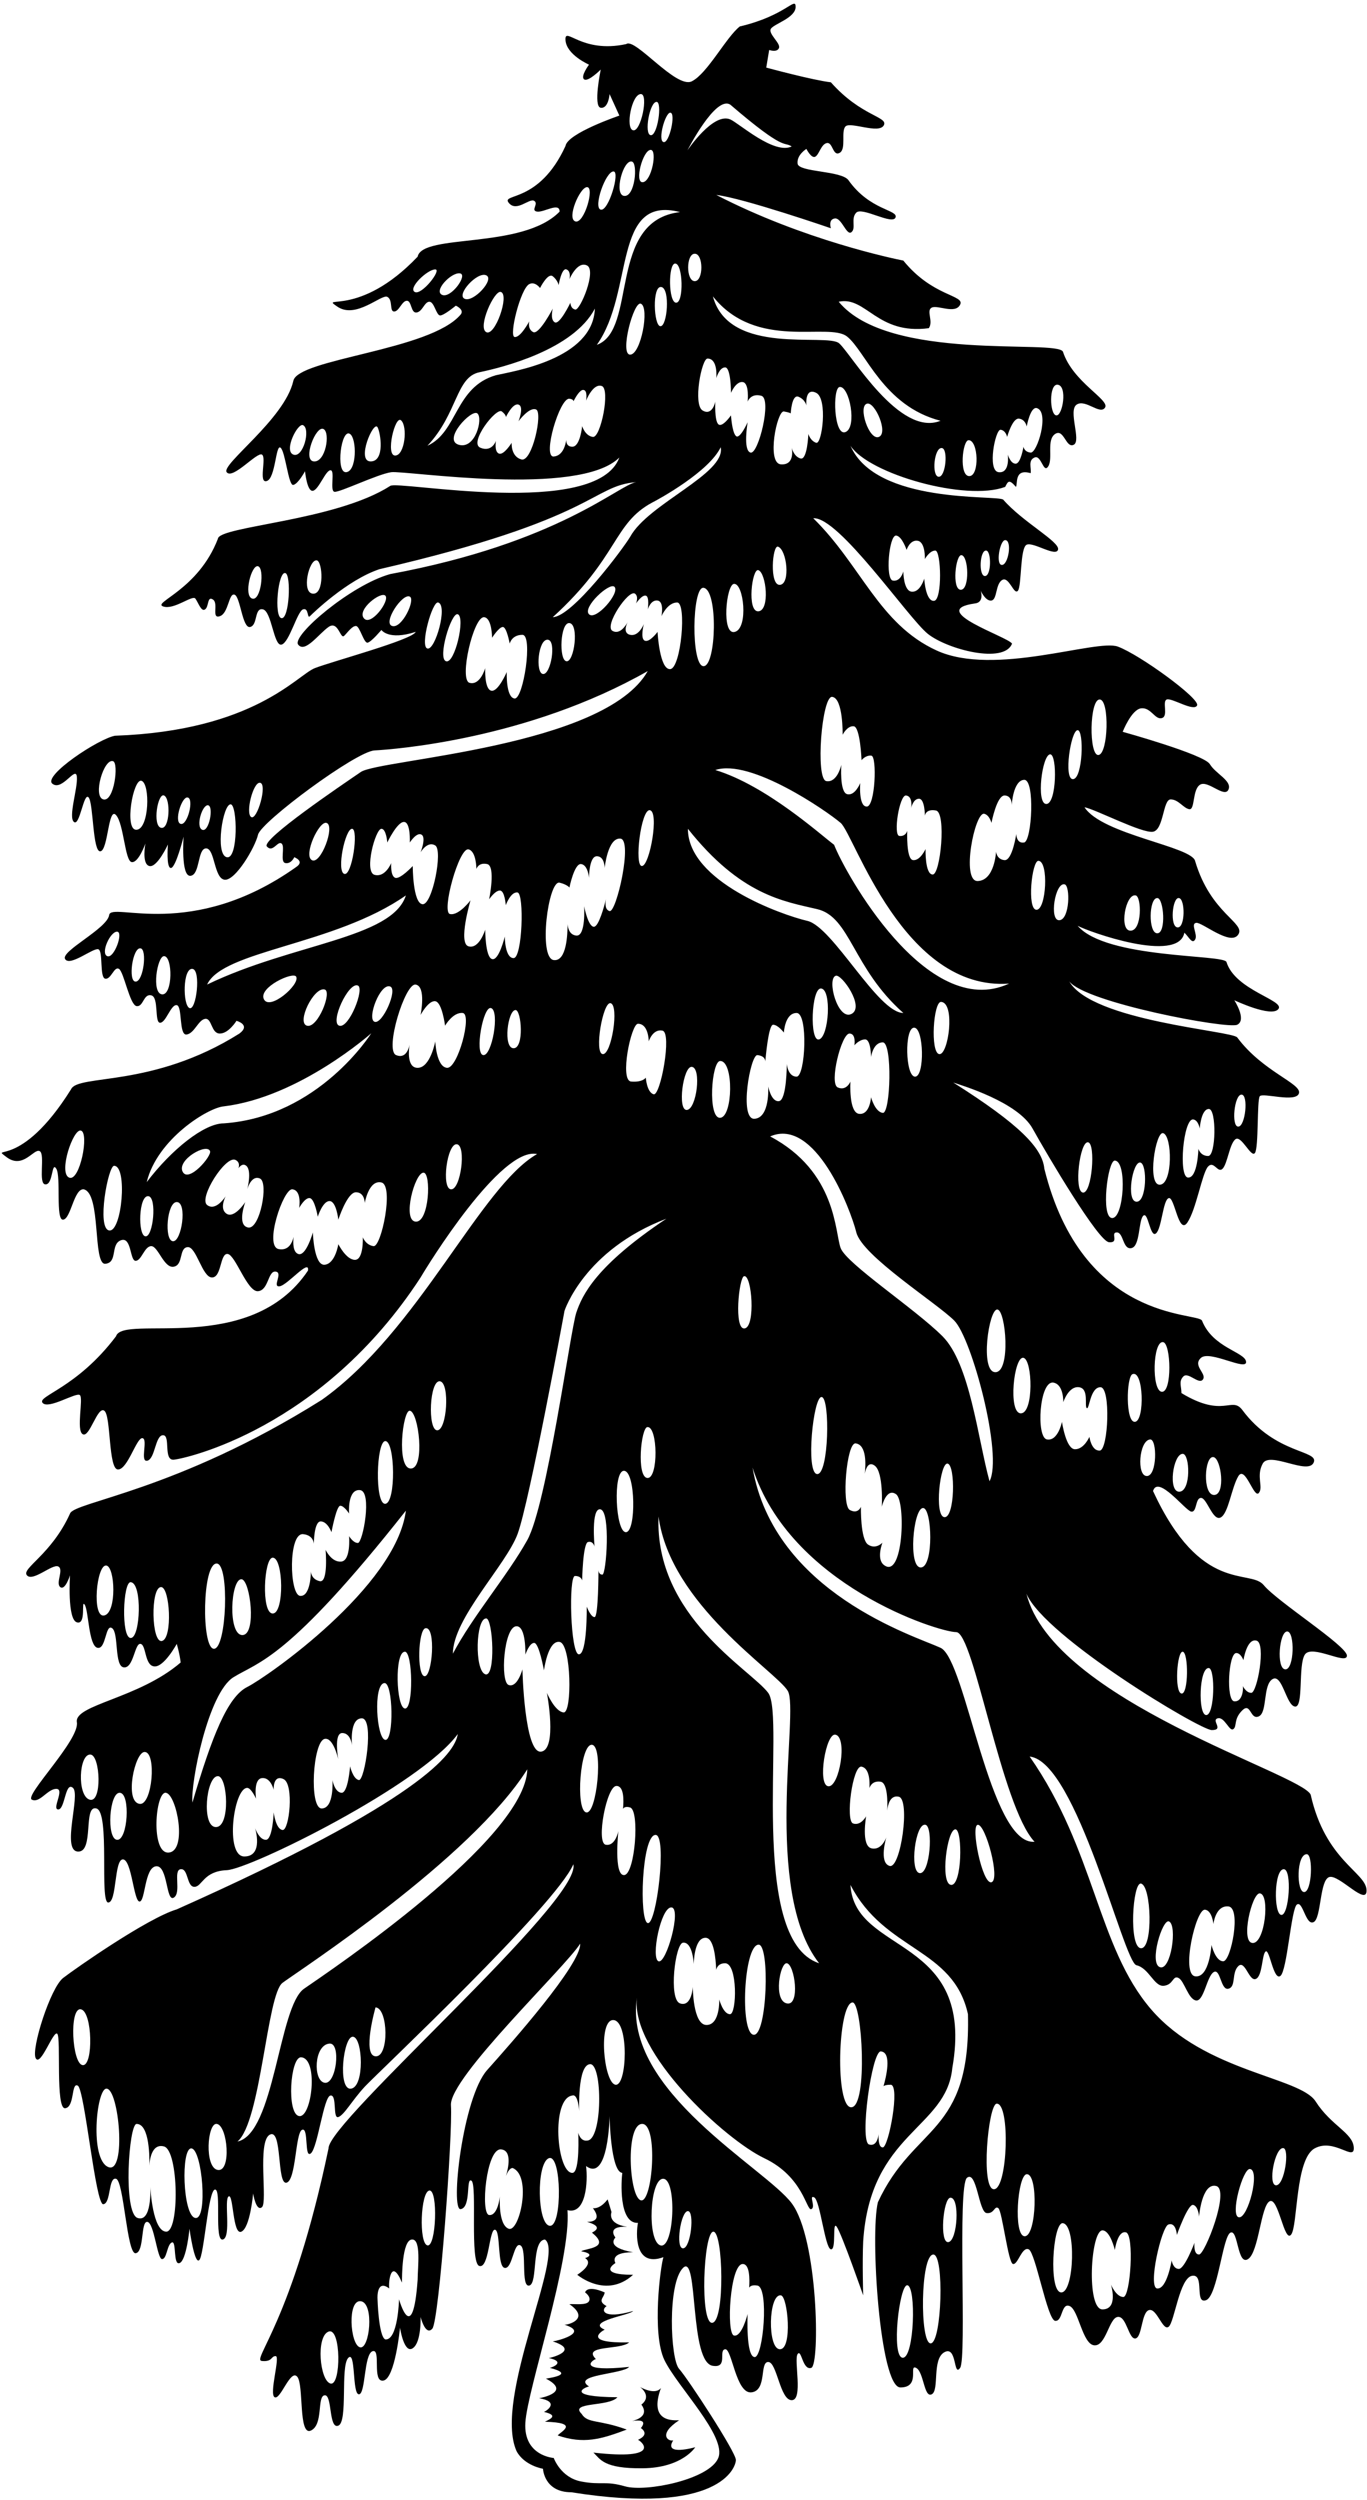 <?xml version="1.0" encoding="UTF-8"?>
<svg xmlns="http://www.w3.org/2000/svg" xmlns:xlink="http://www.w3.org/1999/xlink" width="349pt" height="638pt" viewBox="0 0 349 638" version="1.1">
<g id="surface1">
<path style=" stroke:none;fill-rule:nonzero;fill:rgb(0%,0%,0%);fill-opacity:1;" d="M 348.875 482.25 C 348.625 477.75 338.375 474.75 334.625 458 C 332.434 452.641 268.801 433.996 262.051 406.688 C 266.648 417.629 306.348 441.5 309.375 441.5 C 312.625 441.5 309.125 439 310.875 438.5 C 312.625 438 313.875 442 314.875 441.25 C 315.875 440.5 314.875 438.75 317.125 436.5 C 319.375 434.25 319.125 439 321.375 438 C 323.625 437 322.375 430 324.875 428.5 C 327.375 427 328.375 435.25 330.625 435.5 C 332.875 435.75 331.375 425 333.125 422.25 C 334.875 419.5 343.875 425 343.875 422.5 C 343.875 420 326.125 408.75 322.625 404.5 C 319.125 400.25 306.625 407 294.375 380.5 C 295.625 376.25 302.625 385.5 304.125 385.75 C 305.625 386 305.125 382.25 306.625 382.25 C 308.125 382.25 309.625 388.25 311.625 387.25 C 313.625 386.25 314.375 379.75 316.125 376.75 C 317.875 373.75 320.125 382.5 321.375 381 C 322.625 379.5 320.625 376.75 322.375 373.5 C 324.125 370.25 333.875 376.5 335.375 373.25 C 336.875 370 325.625 371.25 317.125 359.75 C 314.375 356.25 312.375 362 301.625 355.5 C 301.625 353.75 300.875 352.5 302.125 351.25 C 303.375 350 306.125 353.5 307.125 352 C 308.125 350.5 304.375 348.5 306.625 346.5 C 308.875 344.5 318.375 350 318.125 347.5 C 317.875 345 309.625 344 306.875 337 C 305.625 334.75 276.375 337.5 266.625 298.25 C 266.125 293 260.375 287 243.375 276.25 C 245.625 277 259.875 281.25 263.625 288 C 267.375 294.75 280.375 316.75 283.125 317 C 285.875 317.25 283.375 314.5 285.125 314.5 C 286.875 314.5 286.625 319 288.875 318.5 C 291.125 318 290.625 311.5 291.875 310.25 C 293.125 309 293.625 316 295.125 314.75 C 296.625 313.5 296.875 306.25 298.375 305.75 C 299.875 305.25 300.875 315.25 303.125 312 C 305.375 308.75 306.875 299.5 308.375 297.75 C 309.875 296 310.875 299.5 312.125 298.25 C 313.375 297 313.875 292 315.375 290.75 C 316.875 289.5 319.375 295.5 320.375 294.25 C 321.375 293 320.875 280.75 321.625 279.75 C 322.375 278.75 330.875 281.5 331.625 279 C 332.375 276.5 322.375 273.5 315.875 264.75 C 314.652 263.035 278.742 260.602 272.98 250.426 C 277.031 255.844 313.477 262.699 315.875 261.5 C 318.375 260.25 315.125 255.25 315.125 255.25 C 315.125 255.25 324.625 259.75 326.375 257.5 C 328.125 255.25 315.375 252.75 313.125 245.5 C 312.625 243.5 282.375 244.75 275.125 236.25 C 277.875 237.75 300.875 246 302.375 238 C 303.625 239.25 304.375 241 305.125 239.75 C 305.875 238.5 303.875 235.75 305.375 235.5 C 306.875 235.25 314.125 241.5 316.125 238.5 C 318.125 235.5 309.125 233.25 305.125 219.75 C 304.375 216 281.375 213 276.875 206 C 279.625 206.5 291.625 212.75 294.375 212.25 C 297.125 211.75 296.875 204 298.875 204 C 300.875 204 302.125 206.25 303.625 206.5 C 305.125 206.75 304.375 201.5 306.375 200.25 C 308.375 199 312.625 203.75 313.625 201.5 C 314.625 199.25 310.375 197.5 308.875 195 C 307.375 192.5 286.625 186.75 286.625 186.75 C 286.625 186.75 288.875 181 291.375 180.75 C 293.875 180.5 294.875 183.75 296.625 183.25 C 298.375 182.75 296.625 179 297.875 178.5 C 299.125 178 304.875 181.75 305.625 180 C 306.375 178.25 290.875 167 285.375 165 C 279.875 163 253.875 172.75 239.125 166 C 224.375 159.25 219.875 144.25 207.625 132.25 C 214.125 131.75 231.875 157.75 236.875 161.75 C 241.875 165.75 256.375 169.5 258.375 164.25 C 257.375 162.5 236.375 155.75 248.875 154 C 251.375 153.75 250.375 150.75 250.375 150.75 C 250.375 150.75 251.625 153.5 253.125 153.25 C 254.625 153 254.125 149 255.875 148 C 257.625 147 258.875 152 259.875 150.75 C 260.875 149.5 260.375 139.75 262.125 139 C 263.875 138.25 269.625 142.25 270.125 140.25 C 270.625 138.25 261.125 133.25 256.125 127.5 C 254.375 126.25 223.625 128.75 217.125 113.75 C 221.875 121 246.625 128 256.625 124.25 C 257.375 122.75 257.625 122.25 259.375 124.25 C 259.875 123.5 258.875 119.5 263.125 120.75 C 263.375 119.5 262.375 117.5 264.125 116.75 C 265.875 116 266.375 121 267.625 119 C 268.875 117 267.125 112.25 269.375 110.75 C 271.625 109.25 272.125 114.5 274.125 113.5 C 276.125 112.5 272.625 104.75 274.875 103.25 C 277.125 101.75 280.875 106 282.125 104 C 283.375 102 273.875 97.5 271.375 89.75 C 269.875 86.5 226.875 92.5 214.125 77 C 221.125 75.5 223.875 85.5 237.125 83.75 C 238.375 82 236.375 79.25 237.875 78.5 C 239.375 77.75 243.875 80.25 245.125 77.75 C 246.375 75.25 238.125 75.75 230.625 66.5 C 228.125 66 205.125 61.25 182.875 49.75 C 189.625 50.5 212.125 58.25 212.125 58.25 C 212.125 58.25 211.375 56 213.125 55.75 C 214.875 55.5 216.125 60.25 217.375 59.25 C 218.625 58.25 217.125 55.75 218.625 54.25 C 220.125 52.75 227.875 57.5 228.625 55.5 C 229.375 53.5 222.125 53.75 216.625 46 C 214.875 43.5 203.875 44 203.625 41.75 C 203.375 39.5 205.875 38 205.875 38 C 205.875 38 207.125 40.5 208.125 40 C 209.125 39.5 209.625 36.75 211.125 36.5 C 212.625 36.25 212.625 40 214.375 39 C 216.125 38 214.625 33.5 215.875 32.25 C 217.125 31 224.375 34.25 225.625 32 C 226.875 29.75 219.875 29.75 212.125 21 C 207.625 20.5 195.625 17.25 195.625 17.25 L 196.375 12.75 C 196.375 12.75 198.375 13.5 198.875 12.25 C 199.375 11 195.875 8.5 196.875 7.25 C 197.875 6 203.125 4.5 203.125 1.75 C 203.125 -1 200.625 4 188.875 6.75 C 185.375 9.5 180.625 18.75 176.625 20.75 C 172.625 22.75 162.125 9.5 159.875 11.25 C 148.375 13.75 144.125 6.5 144.375 10.25 C 144.625 14 150.375 16.5 150.375 16.5 C 150.375 16.5 148.125 19.5 149.125 20.25 C 150.125 21 153.375 17.75 153.375 17.75 C 153.375 17.75 151.375 27.25 153.375 27.5 C 155.375 27.75 155.625 24 155.625 24 L 158.125 29.5 C 158.125 29.5 144.875 34 144.375 37.25 C 137.625 52 127.875 49.25 129.875 51.75 C 131.875 54.25 135.125 50.5 136.375 51.25 C 137.625 52 135.375 53.75 137.125 54 C 138.875 54.25 142.875 51.5 142.875 54 C 133.375 63.75 107.875 59.5 106.625 65.5 C 91.625 81.25 81.375 75 86.125 78.25 C 90.875 81.5 97.375 75 98.875 75.75 C 100.375 76.5 99.375 79.5 100.625 79.5 C 101.875 79.5 102.625 76.75 103.875 76.75 C 105.125 76.75 104.875 80 106.375 79.75 C 107.875 79.5 108.375 77 109.625 77 C 110.875 77 111.375 80.5 112.375 80.5 C 113.375 80.5 116.375 78 116.375 78 C 116.375 78 118.625 79 117.625 80.25 C 109.875 89.5 75.875 91.5 74.875 97.25 C 72.625 107 56.375 118.5 57.875 120.5 C 59.375 122.5 65.625 115.25 66.875 116 C 68.125 116.75 65.875 123.5 68.125 122.75 C 70.375 122 70.375 113.25 71.625 114.25 C 72.875 115.25 73.625 124 74.875 123.75 C 76.125 123.5 77.875 120.25 77.875 120.25 C 77.875 120.25 78.375 125.5 79.875 125.25 C 81.375 125 83.125 120 84.375 120 C 85.625 120 84.125 125.25 85.375 125.5 C 86.625 125.75 96.375 121 99.875 120.5 C 103.375 120 147.875 127 158.125 116.75 C 152.375 132.5 101.375 122.5 99.625 124 C 85.625 133 55.875 134.25 55.625 137.5 C 50.625 150.5 38.875 153.75 41.625 154.75 C 44.375 155.75 49.125 151.75 49.875 152.75 C 50.625 153.75 51.375 156.25 52.375 155.5 C 53.375 154.75 52.875 152 54.375 153 C 55.875 154 53.875 158 56.125 157.25 C 58.375 156.5 58.375 151.25 59.875 151.75 C 61.375 152.25 61.875 160.5 63.875 160 C 65.875 159.5 64.875 155 67.125 155.5 C 69.375 156 69.875 165 71.875 164.5 C 73.875 164 75.875 156 77.375 155.5 C 78.875 155 78.375 158 79.125 157.25 C 79.875 156.5 88.625 148 96.875 145.25 C 152.395 132.418 150.926 123.973 162.418 123.035 C 157.812 123.82 142.586 138.535 99.625 146.5 C 89.625 149.25 74.375 162.25 76.125 164.5 C 77.875 166.75 81.375 161.75 83.875 160 C 86.375 158.25 86.875 163.25 87.875 162.25 C 88.875 161.25 89.875 159.75 90.875 159.75 C 91.875 159.75 92.875 164.25 93.875 164 C 94.875 163.75 97.375 160.75 97.375 160.75 C 97.375 160.75 99.125 163.5 106.125 161.25 C 105.375 163.25 84.875 168.75 80.375 170.5 C 75.875 172.25 64.875 186.5 29.375 187.75 C 25.125 188.5 10.875 198 13.375 200 C 15.875 202 19.375 195.25 19.625 198.25 C 19.875 201.25 17.375 208.5 18.875 209.75 C 20.375 211 21.375 202 22.625 203.5 C 23.875 205 23.625 217.5 25.625 217.25 C 27.625 217 27.625 205.75 29.625 208 C 31.625 210.25 31.875 219.75 33.625 220 C 35.375 220.25 37.125 215.25 37.125 215.25 C 37.125 215.25 36.125 220.5 38.125 221 C 40.125 221.5 42.875 215.5 42.875 215.5 C 42.875 215.5 42.375 221.5 43.625 221.5 C 44.875 221.5 46.875 213.5 46.875 213.5 C 46.875 213.5 46.125 223.75 48.625 223.5 C 51.125 223.25 50.375 216.5 52.625 216.5 C 54.875 216.5 54.625 224.25 57.375 224.5 C 60.125 224.75 65.125 216.25 65.875 213 C 66.625 209.75 90.875 191.75 95.625 191.5 C 100.375 191.25 134.625 188.75 165.375 171.25 C 154.375 190.75 96.875 193.75 92.125 197 C 87.375 200.25 66.625 214.25 68.125 216 C 69.625 217.75 70.875 214.5 71.875 215.25 C 72.875 216 71.375 220 72.875 220.25 C 74.375 220.5 75.125 218.75 75.125 218.75 C 75.125 218.75 77.875 219.75 75.625 221.25 C 48.875 240.25 28.375 230 27.875 233.5 C 27.375 237 15.375 242.75 16.625 244.75 C 17.875 246.75 23.875 241.75 25.125 242.25 C 26.375 242.75 25.375 249.5 26.875 249.75 C 28.375 250 29.125 246.5 30.375 247.25 C 31.625 248 33.125 256.5 34.875 256.75 C 36.625 257 36.625 253.5 38.625 254 C 40.625 254.5 39.375 261 40.875 261 C 42.375 261 43.625 256.25 45.125 256.5 C 46.625 256.75 45.625 264.25 47.625 264 C 49.625 263.75 50.625 260.25 52.375 260 C 54.125 259.75 53.875 263.75 56.125 263.75 C 58.375 263.75 60.375 260.5 60.375 260.5 C 60.375 260.5 64.125 261.5 61.125 263.75 C 38.875 277.75 19.875 274 18.125 278 C 5.125 298.75 -2.625 292 1.625 295.25 C 5.875 298.5 8.625 293 10.125 293.75 C 11.625 294.5 9.625 302.25 11.625 302.25 C 13.625 302.25 13.125 296.25 14.375 298.25 C 15.625 300.25 14.125 311.5 16.125 311.25 C 18.125 311 18.875 303.25 21.375 303.5 C 25.875 304.5 23.625 322.75 26.875 322.5 C 30.125 322.25 28.125 317.5 30.875 316.5 C 33.625 315.5 33.125 321.75 34.625 321.75 C 36.125 321.75 36.875 318 38.625 318 C 40.375 318 41.875 323.75 44.375 323.25 C 46.875 322.75 45.625 318.5 47.875 318.25 C 50.125 318 51.625 326 54.125 326 C 56.625 326 56.125 319.75 58.125 320 C 60.125 320.25 63.125 329.75 65.875 329.5 C 68.625 329.25 68.375 324.25 70.375 324.5 C 72.375 324.75 69.375 328.5 71.375 328.25 C 73.375 328 79.125 321 78.625 324.25 C 63.875 346.25 31.375 335.25 29.625 341 C 19.625 354.25 9.375 356.25 10.875 358 C 12.375 359.75 19.375 355.25 20.375 356 C 21.375 356.75 19.375 365 21.125 366 C 22.875 367 24.875 358.75 26.625 360 C 28.375 361.25 27.625 375 30.125 375 C 32.625 375 34.875 366.75 36.375 367 C 37.875 367.25 35.625 373.25 37.625 372.75 C 39.625 372.25 39.625 366.25 41.625 366.25 C 43.625 366.25 41.625 372.75 44.375 372.5 C 47.125 372.25 82.125 364.75 107.375 326 C 109.125 323 127.875 292.5 137.125 294.5 C 122.625 302.75 106.875 339.75 82.125 357.25 C 45.125 380.5 18.875 383.25 17.875 386.25 C 13.125 396.75 5.375 400.25 6.875 402 C 8.375 403.75 13.375 399 14.875 399.75 C 16.375 400.5 14.125 404 15.375 405 C 16.625 406 17.875 402 17.875 402 C 17.875 402 17.125 413.25 19.625 414 C 22.125 414.75 20.625 408 21.625 409.5 C 22.625 411 22.625 420 24.875 420.5 C 27.125 421 26.875 414.25 28.625 415.5 C 30.375 416.75 29.125 425.25 31.625 425.5 C 34.125 425.75 34.375 419.25 35.875 419.5 C 37.375 419.75 36.875 425 39.375 425.25 C 41.875 425.5 45.125 419.5 45.125 419.5 C 45.125 419.5 45.875 422 46.125 424.25 C 35.375 433.5 18.875 435 19.625 439.5 C 20.375 444 6.125 458.25 8.125 459.25 C 10.125 460.25 12.125 456.5 14.375 456.5 C 16.625 456.5 13.125 461.75 14.875 461.75 C 16.625 461.75 16.625 454.5 18.625 456.25 C 20.625 458 15.625 472.25 19.875 472.5 C 24.125 472.75 21.125 460.5 24.625 461.5 C 28.125 462.5 25.375 485.5 27.625 485.5 C 29.875 485.5 29.125 474.5 31.375 474.5 C 33.625 474.5 34.125 485.25 35.625 485.25 C 37.125 485.25 36.875 476.5 39.875 476.25 C 42.875 476 42.375 485.5 44.375 484.25 C 46.375 483 44.125 477.25 46.125 477 C 48.125 476.75 47.625 481.5 49.625 481.5 C 51.625 481.5 51.875 477.5 57.875 477.25 C 63.875 477 107.375 455.5 116.875 442.5 C 116.125 447.5 107.375 459.5 45.125 487.25 C 37.625 489.5 19.375 502.25 16.125 504.75 C 12.875 507.25 7.875 523 9.125 525.25 C 10.375 527.5 13.625 518 14.625 519 C 15.625 520 14.125 538.25 16.625 538 C 19.125 537.75 18.125 531.25 19.875 532.25 C 21.625 533.25 24.375 562.75 26.375 562.5 C 28.375 562.25 27.625 555.5 29.625 556 C 31.625 556.5 32.375 575.25 34.625 575 C 36.875 574.75 35.875 566.75 37.625 567 C 39.375 567.25 40.125 576.5 41.375 576.5 C 42.625 576.5 42.625 572.75 43.875 572.25 C 45.125 571.75 44.125 578.25 45.875 577.5 C 47.625 576.75 48.375 568.75 48.375 568.75 C 48.375 568.75 49.625 578 50.875 576.75 C 52.125 575.5 53.125 559 54.875 558.75 C 56.625 558.5 54.625 572 56.875 571.5 C 59.125 571 57.125 561.25 58.375 560.5 C 59.625 559.75 59.375 570.5 61.625 569.5 C 63.875 568.5 64.625 559.75 64.625 559.75 C 64.625 559.75 65.375 564.5 66.875 563.25 C 68.375 562 65.625 546.5 68.875 544.75 C 72.125 543 70.625 557.5 73.125 557 C 75.625 556.5 75.375 544.25 77.125 543.5 C 78.875 542.75 77.625 551 79.375 549.5 C 81.125 548 82.625 535 84.375 534.75 C 86.125 534.5 84.875 540.75 86.375 540.25 C 87.875 539.75 89.875 536 93.125 532.5 C 96.375 529 141.875 486.25 146.375 475.75 C 148.625 485 83.625 541.5 83.875 548.25 C 74.625 592.5 64.125 602.25 66.875 602.5 C 69.625 602.75 69.125 601.25 70.375 601.25 C 71.625 601.25 68.625 611 70.125 611.75 C 71.625 612.5 74.125 604.5 75.875 606.5 C 77.625 608.5 76.125 621.75 79.375 620.25 C 82.625 618.75 80.875 611.5 82.875 611.25 C 84.875 611 83.875 620 86.375 619 C 88.875 618 86.875 604 88.875 601.75 C 90.875 599.5 89.875 611 91.625 611 C 93.375 611 92.875 600.75 95.125 600 C 97.375 599.25 94.875 608 97.875 607.5 C 100.875 607 102.125 594 102.125 594 C 102.125 594 103.125 600.75 105.375 599.25 C 107.625 597.75 107.375 591.25 107.375 591.25 C 107.375 591.25 108.625 596.25 110.375 594.25 C 112.125 592.25 115.625 544.25 115.125 537.25 C 114.625 530.25 144.375 502 148.125 496 C 148.375 501.25 130.625 521.25 124.375 528.25 C 118.125 535.25 114.875 564.25 117.625 563.75 C 120.375 563.25 118.875 555.5 120.375 556.5 C 121.875 557.5 119.875 577.5 122.375 578.25 C 124.875 579 124.875 568.75 126.375 569 C 127.875 569.25 126.875 578.5 128.875 578.75 C 130.875 579 131.125 572 132.875 573 C 134.625 574 132.875 583.75 135.125 583.25 C 137.375 582.75 135.625 571.75 139.125 571.5 C 144.375 575 125.875 612 131.875 625.5 C 133.875 629.25 138.625 630 138.625 630 C 138.625 630 138.875 636 145.875 636 C 183.625 642 187.875 629.75 187.875 627.75 C 187.875 625.75 175.625 607 173.375 604.5 C 171.125 602 170.375 582.75 174.375 578.75 C 178.375 574.75 175.875 603.25 182.125 603.75 C 185.875 604.25 183.375 599.75 185.125 599.5 C 186.875 599.25 187.875 611 191.875 610.5 C 195.875 610 193.875 602.75 196.125 602.75 C 198.375 602.75 199.125 612.5 202.125 612.5 C 205.125 612.5 202.625 602.25 203.625 600.75 C 204.625 599.25 204.875 605 207.125 604.25 C 209.375 603.5 208.875 571.25 202.125 562.25 C 195.375 553.25 158.875 533.5 162.625 509.75 C 160.875 523.75 185.125 546 195.125 550.75 C 205.125 555.5 205.875 564.25 207.125 563.75 C 208.375 563.25 206.375 560 207.875 560.75 C 209.375 561.5 210.625 573.75 212.125 574 C 213.625 574.25 212.375 566.5 213.625 568.25 C 214.875 570 220.375 585.75 220.375 585.75 C 220.375 585.75 220.125 577.25 220.375 572 C 222.125 544.25 241.625 543.25 243.125 527.75 C 249.125 493.75 218.125 499 217.125 481 C 225.875 498 243.375 497 247.125 514 C 247.875 545 233.375 542 224.125 562 C 222.125 570.25 224.625 609.25 229.875 609.25 C 235.125 609.25 231.875 603.25 233.875 604.25 C 235.875 605.25 235.875 612 237.875 611 C 239.875 610 237.875 602 241.125 600.25 C 244.375 598.5 243.375 606.75 245.125 604.25 C 246.875 601.75 244.375 557.75 246.875 555.75 C 249.375 553.75 249.875 564.5 251.875 564.75 C 253.875 565 253.875 562.75 254.875 563.5 C 255.875 564.25 257.375 577.5 258.625 577.75 C 259.875 578 260.875 573.25 262.625 574 C 264.375 574.75 267.375 592 269.375 592.25 C 271.375 592.5 270.875 587.5 273.125 588.5 C 275.375 589.5 276.375 598.25 279.375 598.5 C 282.375 598.75 283.125 591.5 285.375 591.25 C 287.625 591 288.125 597 289.875 596.75 C 291.625 596.5 291.375 590 293.375 589.5 C 295.375 589 296.875 595 298.375 593.75 C 299.875 592.5 301.125 581.25 304.375 580.75 C 307.625 580.25 304.875 588 307.875 587 C 310.875 586 312.125 570.75 314.125 569.75 C 316.125 568.75 315.875 578.25 318.625 576.5 C 321.375 574.75 321.875 563 324.125 561.75 C 326.375 560.5 327.875 572.5 329.625 570.25 C 331.375 568 330.625 551 335.625 548.25 C 340.625 545.5 345.875 551.75 345.625 548 C 345.375 544.25 339.875 542.5 335.875 536.25 C 331.875 530 307.625 528.75 293.875 512.75 C 280.125 496.75 279.625 472.25 262.875 448.25 C 274.875 449.5 286.875 500.75 290.125 501.5 C 293.375 502.25 294.625 507 297.125 506.75 C 299.625 506.5 299.375 504 300.875 504.75 C 302.375 505.5 303.375 510.25 305.375 510.5 C 307.375 510.75 308.125 504.25 309.875 503.25 C 311.625 502.25 311.625 508 313.625 507.5 C 315.625 507 314.375 503.5 316.125 501.75 C 317.875 500 318.875 505.75 320.625 505 C 322.375 504.25 322.125 498.75 323.125 498 C 324.125 497.25 325.125 505.5 326.875 504.25 C 328.625 503 329.625 487 331.125 486 C 332.625 485 333.375 491.5 335.375 490.5 C 337.375 489.5 336.875 479.75 339.375 479 C 341.875 478.25 349.125 486.75 348.875 482.25 Z M 328.625 416.332 C 330.625 416.332 330.457 426.168 328.125 426 C 325.793 425.832 326.598 416.332 328.625 416.332 Z M 315.625 421.832 C 316.793 421.832 317.457 423.668 317.457 423.668 C 317.457 423.668 318.293 418 320.793 418.668 C 323.293 419.332 320.957 432 319.457 432 C 317.957 432 317.125 429.832 317.293 430.332 C 317.457 430.832 317.293 434.332 315.125 434.168 C 312.957 434 313.625 421.832 315.625 421.832 Z M 308.625 425.668 C 310.293 425.832 310.125 437.668 307.957 437.668 C 305.793 437.668 306.133 425.418 308.625 425.668 Z M 301.957 421.5 C 303.457 421.668 303.457 432.5 301.625 432.168 C 299.793 431.832 300.469 421.336 301.957 421.5 Z M 309.793 371.832 C 311.793 372.168 312.957 381.5 309.957 381.5 C 306.957 381.5 307.484 371.449 309.793 371.832 Z M 316.957 279.332 C 318.793 279.332 317.957 287.5 316.125 287.5 C 314.293 287.5 315.117 279.332 316.957 279.332 Z M 304.625 285.668 C 305.957 285.832 306.293 288 306.293 288 C 306.293 288 306.625 283 308.625 283 C 310.625 283 310.457 295 308.457 295 C 306.457 295 305.957 293.168 305.957 293.168 C 305.957 293.168 305.793 300.668 303.293 300.5 C 300.793 300.332 302.121 285.355 304.625 285.668 Z M 296.957 289.168 C 299.293 289.832 299.457 302.168 296.125 302.332 C 292.793 302.5 295.027 288.613 296.957 289.168 Z M 291.125 296.668 C 292.957 297 292.793 306.832 290.125 306.668 C 287.457 306.5 289.148 296.309 291.125 296.668 Z M 284.625 296.168 C 287.793 296.332 286.957 310.832 283.957 310.832 C 280.957 310.832 282.793 296.07 284.625 296.168 Z M 277.793 291.5 C 279.793 291.832 278.793 304.668 276.457 304.332 C 274.125 304 275.648 291.145 277.793 291.5 Z M 300.957 229.168 C 302.625 229.332 302.625 236.832 300.625 236.668 C 298.625 236.5 299.293 229 300.957 229.168 Z M 295.457 229.168 C 297.125 229.168 297.793 238.168 295.457 238.168 C 293.125 238.168 293.285 229.168 295.457 229.168 Z M 289.957 228.5 C 291.457 228.832 291.625 237.5 288.625 237.5 C 285.625 237.5 287.352 227.922 289.957 228.5 Z M 280.793 178.5 C 283.293 178.668 282.957 192.332 280.457 192.668 C 277.957 193 278.109 178.32 280.793 178.5 Z M 256.625 137.832 C 258.457 137.832 257.457 144.168 255.793 144.168 C 254.125 144.168 255.281 137.832 256.625 137.832 Z M 251.793 140.5 C 253.125 140.668 253.125 147 251.457 147 C 249.793 147 250.129 140.293 251.793 140.5 Z M 245.457 141.668 C 247.293 141.832 247.625 150.5 245.293 150.5 C 242.957 150.5 243.965 141.531 245.457 141.668 Z M 228.793 136.668 C 230.293 136.832 231.457 140.332 231.457 140.332 C 231.457 140.332 232.293 137.668 234.293 138 C 236.293 138.332 236.125 142.668 236.125 142.668 C 236.125 142.668 237.293 140.5 238.793 140.5 C 240.293 140.5 240.625 153.168 238.457 153.332 C 236.293 153.5 235.957 147.668 235.957 147.668 C 235.957 147.668 234.957 151.168 232.793 151 C 230.625 150.832 230.625 145.832 230.625 145.832 C 230.625 145.832 229.957 148.5 227.957 148.168 C 225.957 147.832 226.969 136.465 228.793 136.668 Z M 269.957 98.168 C 272.625 98.332 271.293 106.332 269.625 106 C 267.957 105.668 267.797 98.031 269.957 98.168 Z M 255.457 109.668 C 256.793 109.832 257.125 111.5 257.125 111.5 C 257.125 111.5 258.457 106.668 260.125 106.832 C 261.793 107 262.125 108.832 262.125 108.832 C 262.125 108.832 263.062 103.531 264.793 104.168 C 267.957 105.332 264.793 115.668 263.125 115.5 C 261.457 115.332 261.293 114 261.293 114 C 261.293 114 260.625 118.332 259.293 118.332 C 257.957 118.332 257.293 116 257.293 116 C 257.293 116 257.957 120.832 254.957 120.5 C 251.957 120.168 254.125 109.5 255.457 109.668 Z M 105.875 74.5 C 104.125 73.5 109.125 68.75 111.125 68.75 C 112.875 68.75 107.625 75.5 105.875 74.5 Z M 74.875 116 C 72.375 115 76.035 107.828 77.375 108.5 C 79.375 109.5 77.375 117 74.875 116 Z M 80.125 117.75 C 77.125 117.5 80.672 108.383 82.625 109.5 C 84.375 110.5 83.125 118 80.125 117.75 Z M 64.375 152.75 C 62.125 152 64.191 144.02 65.875 144.5 C 67.625 145 66.625 153.5 64.375 152.75 Z M 71.875 157.75 C 69.875 157.5 70.977 145.617 72.875 146.25 C 74.375 146.75 73.875 158 71.875 157.75 Z M 79.875 151.5 C 76.875 151.25 78.902 142.672 80.875 143 C 82.375 143.25 82.875 151.75 79.875 151.5 Z M 92.875 157.75 C 91.125 155.5 97.242 150.867 98.375 152 C 99.625 153.25 94.625 160 92.875 157.75 Z M 100.125 159.75 C 97.625 159 102.715 151.297 104.625 152.25 C 106.125 153 102.625 160.5 100.125 159.75 Z M 26.375 204 C 23.625 203.25 26.504 193.461 28.875 194.25 C 30.375 194.75 29.125 204.75 26.375 204 Z M 34.875 211.75 C 31.625 212 33.992 198.539 36.125 199.25 C 38.375 200 38.125 211.5 34.875 211.75 Z M 41.125 211.25 C 38.875 210.75 40.25 202.305 41.875 203 C 43.625 203.75 43.375 211.75 41.125 211.25 Z M 46.125 210.25 C 44.375 209.75 46.371 203.285 47.875 203.5 C 49.625 203.75 47.875 210.75 46.125 210.25 Z M 51.625 211.75 C 49.875 211 51.645 205.254 53.125 205.5 C 54.625 205.75 53.375 212.5 51.625 211.75 Z M 57.875 218.75 C 54.875 218 56.875 205.25 58.875 205.25 C 60.625 205.25 60.875 219.5 57.875 218.75 Z M 64.125 208.5 C 62.625 207.5 64.621 199.531 66.375 199.75 C 68.375 200 65.625 209.5 64.125 208.5 Z M 27.375 244 C 25.625 243.25 28.125 237.75 29.875 237.75 C 31.625 237.75 29.125 244.75 27.375 244 Z M 34.625 250.5 C 32.625 250.5 33.836 241.711 35.875 242 C 37.625 242.25 36.625 250.5 34.625 250.5 Z M 41.375 253.75 C 38.625 253.5 40.125 244 41.875 244 C 44.125 244 44.125 254 41.375 253.75 Z M 48.375 257.25 C 46.625 256.5 46.641 246.973 49.125 247.25 C 51.375 247.5 50.125 258 48.375 257.25 Z M 17.625 300.5 C 14.875 299.25 18.656 288.062 20.625 288.5 C 22.875 289 20.375 301.75 17.625 300.5 Z M 27.875 314 C 24.625 313.5 27.605 297.5 29.125 297.5 C 32.625 297.5 31.125 314.5 27.875 314 Z M 97.375 211.5 C 98.625 211.5 98.875 215 98.875 215 C 98.875 215 101.375 209.75 103.125 209.75 C 104.875 209.75 104.625 215 104.625 215 C 104.625 215 106.375 212.25 107.625 213 C 108.875 213.75 107.375 217.5 107.375 217.5 C 107.375 217.5 109.125 214.5 111.125 215.75 C 113.125 217 110.375 231 107.875 230.75 C 105.375 230.5 105.375 221 105.375 221 C 105.375 221 102.125 224.5 100.875 224 C 99.625 223.5 99.875 220.25 99.875 220.25 C 99.875 220.25 98.375 224 95.625 223.25 C 92.875 222.5 95.855 211.5 97.375 211.5 Z M 89.875 211.5 C 91.625 211.5 89.875 223.75 87.875 223 C 85.875 222.25 88.125 211.5 89.875 211.5 Z M 83.375 210 C 85.625 210.75 81.875 220.75 79.625 219.5 C 77.375 218.25 81.477 209.367 83.375 210 Z M 52.875 251.25 C 56.875 242.5 85.375 241.25 103.625 228.5 C 100.125 239.5 74.625 240.75 52.875 251.25 Z M 86.625 261.75 C 84.125 261 88.977 250.473 91.375 251.5 C 93.125 252.25 89.125 262.5 86.625 261.75 Z M 78.375 261.75 C 75.625 261 80.109 251.809 82.875 252.5 C 84.875 253 81.125 262.5 78.375 261.75 Z M 67.375 255 C 65.875 252 74.91 247.816 75.625 249.25 C 76.625 251.25 68.875 258 67.375 255 Z M 37.125 315.5 C 35.125 315.25 35.391 304.973 37.875 305.25 C 40.125 305.5 39.125 315.75 37.125 315.5 Z M 44.125 316.75 C 41.875 316.5 42.613 306.75 45.125 306.75 C 47.875 306.75 46.375 317 44.125 316.75 Z M 46.625 299 C 45.125 296 52.77 291.609 53.625 293.75 C 54.125 295 48.125 302 46.625 299 Z M 63.375 313.25 C 60.375 312.75 62.625 306.75 62.625 306.75 C 62.625 306.75 59.875 311 57.875 309.75 C 55.875 308.5 57.625 305.25 57.625 305.25 C 57.625 305.25 55.125 309.25 52.875 307.5 C 50.625 305.75 57.625 294.75 60.125 296 C 61.121 296.496 61.125 297.367 60.879 298.117 C 61.383 297.422 62.094 296.848 62.875 297.5 C 64.375 298.75 63.125 303.5 63.125 303.5 C 63.125 303.5 64.125 299.75 66.375 300.75 C 68.625 301.75 66.375 313.75 63.375 313.25 Z M 57.125 286.668 C 52.125 286.668 43.793 293.332 37.457 301.668 C 40.125 290.668 53.125 282.668 57.125 282.332 C 76.457 280 94.793 263.668 94.793 263.668 C 94.793 263.668 81.457 285 57.125 286.668 Z M 95.375 318 C 93.375 317.75 92.625 315.75 92.625 315.75 C 92.625 315.75 92.875 321.5 90.625 321.5 C 88.375 321.5 86.375 317.5 86.375 317.5 C 86.375 317.5 85.625 322.5 82.875 322.75 C 80.125 323 79.875 314.5 79.875 314.5 C 79.875 314.5 78.125 320.75 76.125 320 C 74.754 319.484 74.793 317.09 74.953 315.633 C 74.629 317.059 73.707 319.266 71.125 318.75 C 67.375 318 72.332 303.27 74.625 303.5 C 77.125 303.75 76.375 308.25 76.375 308.25 C 76.375 308.25 77.875 305.5 79.125 305.75 C 80.375 306 81.125 310.5 81.125 310.5 C 81.125 310.5 82.375 306.5 84.125 306.5 C 85.875 306.5 86.375 311.25 86.375 311.25 C 86.375 311.25 88.625 304.25 90.875 304.25 C 93.125 304.25 93.125 307 93.125 307 C 93.125 307 94.125 301 97.375 301.75 C 100.625 302.5 97.375 318.25 95.375 318 Z M 95.625 260.75 C 93.625 260 97.039 250.781 99.625 251.75 C 101.625 252.5 97.625 261.5 95.625 260.75 Z M 106.125 311.75 C 102.625 311.5 105.875 299.25 108.125 299.25 C 110.125 299.25 109.625 312 106.125 311.75 Z M 115.125 303.5 C 112.625 303.25 114.137 291.75 116.625 292 C 119.125 292.25 117.625 303.75 115.125 303.5 Z M 114.125 272.5 C 111.375 272.25 111.125 265.75 111.125 265.75 C 111.125 265.75 109.875 272.5 106.625 272.5 C 103.84 272.5 104.359 267.914 104.562 266.605 C 104.367 267.598 103.59 270.277 101.125 269.25 C 98.125 268 103.422 250.758 106.125 251.25 C 108.875 251.75 107.375 259 107.375 259 C 107.375 259 109.375 255.25 111.125 255.5 C 112.875 255.75 113.625 261.75 113.625 261.75 C 113.625 261.75 115.625 258.25 118.125 258.5 C 120.625 258.75 116.875 272.75 114.125 272.5 Z M 123.375 269.25 C 121.125 269 123.348 256.574 125.375 257.25 C 127.625 258 125.625 269.5 123.375 269.25 Z M 131.125 267.5 C 128.375 267.5 129.625 257.75 131.625 257.75 C 133.125 257.75 133.875 267.5 131.125 267.5 Z M 131.125 244.5 C 128.875 244.5 128.875 239 128.875 239 C 128.875 239 127.375 245.25 125.625 244.75 C 123.875 244.25 123.875 237.25 123.875 237.25 C 123.875 237.25 122.375 242.25 119.625 241.5 C 116.875 240.75 120.125 229.75 120.125 229.75 C 120.125 229.75 117.125 233.75 114.875 233.25 C 112.625 232.75 117.199 216.145 119.625 216.75 C 121.625 217.25 121.625 221.75 121.625 221.75 C 121.625 221.75 122.125 220 124.375 220.5 C 126.625 221 124.875 229.5 124.875 229.5 C 124.875 229.5 126.375 227.25 127.625 227.25 C 128.875 227.25 129.125 231 129.125 231 C 129.125 231 130.375 227.5 132.125 227.75 C 133.875 228 133.375 244.5 131.125 244.5 Z M 26.625 412.25 C 23.375 413 24.629 399.223 27.125 399.5 C 29.375 399.75 29.875 411.5 26.625 412.25 Z M 33.375 418 C 30.875 418 31.383 403.586 33.375 403.75 C 36.375 404 35.875 418 33.375 418 Z M 41.375 418.75 C 38.625 419.5 38.375 405 41.125 405 C 43.375 405 44.125 418 41.375 418.75 Z M 22.875 459.25 C 19.625 458.25 20.129 447.449 23.125 447.75 C 25.625 448 26.125 460.25 22.875 459.25 Z M 29.875 469.5 C 27.125 469.25 27.887 457.25 30.625 457.5 C 33.375 457.75 32.625 469.75 29.875 469.5 Z M 35.668 460.332 C 31.668 459.832 34.418 447.082 36.918 447.082 C 40.035 447.082 38.898 460.738 35.668 460.332 Z M 43.125 472.75 C 38.375 473.25 39.656 457.008 42.375 457.5 C 45.125 458 47.875 472.25 43.125 472.75 Z M 98.375 367.75 C 100.875 367.75 101.125 383.5 98.375 383.75 C 95.625 384 96.07 367.75 98.375 367.75 Z M 77.375 391.5 C 80.125 391.75 80.125 394 80.125 394 C 80.125 394 80.125 388.25 81.875 388.25 C 83.625 388.25 84.625 391 84.625 391 C 84.625 391 85.875 384.25 86.875 384.25 C 87.875 384.25 89.125 386.25 89.125 386.25 C 89.125 386.25 88.625 380 91.875 380.25 C 95.125 380.5 92.625 393.75 91.375 393.75 C 90.125 393.75 89.125 392 89.125 392 C 89.125 392 89.625 398.25 87.125 398.5 C 84.625 398.75 83.125 395.5 83.125 395.5 C 83.125 395.5 83.875 404 81.625 403.5 C 79.375 403 79.375 401 79.375 401 C 79.375 401 79.375 407.5 76.625 407.25 C 73.875 407 73.566 391.152 77.375 391.5 Z M 69.625 397.5 C 72.375 397.5 72.625 411.75 69.625 411.75 C 66.625 411.75 67.375 397.5 69.625 397.5 Z M 61.625 403 C 63.875 403 65.625 417.25 61.875 417.25 C 58.125 417.25 58.863 403 61.625 403 Z M 55.375 399 C 58.625 399.25 57.875 420.75 54.625 420.75 C 51.375 420.75 51.602 398.711 55.375 399 Z M 55.125 466.25 C 51.375 466.25 52.613 453.25 55.625 453.25 C 58.125 453.25 58.875 466.25 55.125 466.25 Z M 49.125 460 C 48.625 455 53.125 432 59.625 428 C 66.125 424 73.625 423.5 103.625 385.5 C 101.125 405 68.125 428 63.125 430.5 C 58.125 433 54.125 443 49.125 460 Z M 72.125 467 C 70.375 466.75 69.875 462.5 69.875 462.5 C 69.875 462.5 69.625 469.5 67.875 469.5 C 66.125 469.5 65.125 466.5 65.125 466.5 C 65.125 466.5 67.375 473.75 62.375 473.75 C 57.375 473.75 59.617 456.25 63.125 456.25 C 64.125 456.25 65.375 459 65.375 459 C 65.375 459 64.625 454 66.875 453.75 C 69.125 453.5 69.875 456.75 69.875 456.75 C 69.875 456.75 69.625 452.75 72.375 454 C 75.125 455.25 73.875 467.25 72.125 467 Z M 91.625 454.25 C 90.125 454 89.375 450.75 89.375 450.75 C 89.375 450.75 88.875 457.75 87.125 457.5 C 85.375 457.25 84.875 454.25 84.875 454.25 C 84.875 454.25 85.375 461.5 82.125 461.5 C 78.875 461.5 79.855 444.422 82.875 443.75 C 85.125 443.25 86.375 449 86.375 449 C 86.375 449 85.125 442.25 87.375 442.25 C 89.469 442.25 89.832 445.062 89.871 445.453 C 89.824 444.965 89.246 438.5 92.375 438.5 C 95.625 438.5 93.125 454.5 91.625 454.25 Z M 98.375 444 C 96.125 443.75 95.219 429.824 98.125 429.5 C 100.375 429.25 100.625 444.25 98.375 444 Z M 103.375 436 C 101.125 435.75 100.672 421.5 103.375 421.5 C 105.375 421.5 105.625 436.25 103.375 436 Z M 104.875 374.75 C 101.125 374.75 102.816 359.801 104.625 360 C 106.875 360.25 108.625 374.75 104.875 374.75 Z M 108.375 427.75 C 106.375 427.5 106.754 415.84 108.625 415.5 C 111.375 415 110.375 428 108.375 427.75 Z M 111.625 365 C 109.125 365 109.633 351.953 112.375 352.5 C 114.875 353 114.125 365 111.625 365 Z M 21.125 527 C 18.375 526.75 17.625 512.25 20.625 512.75 C 23.625 513.25 23.875 527.25 21.125 527 Z M 27.625 553 C 22.875 551 24.621 533.191 27.125 533 C 30.375 532.75 32.375 555 27.625 553 Z M 42.375 569.5 C 38.992 569.258 38.414 558.75 38.379 558.039 C 38.406 558.668 38.738 567.203 35.125 566 C 31.375 564.75 32.875 542 34.875 542 C 38.242 542 38.184 550.875 38.137 552.68 C 38.195 551.422 38.637 546.887 41.875 547.75 C 45.625 548.75 45.875 569.75 42.375 569.5 Z M 49.875 566 C 46.625 565.5 46.137 548 48.875 548.25 C 51.625 548.5 53.125 566.5 49.875 566 Z M 55.625 553.75 C 52.125 553.25 52.902 541.551 55.375 542 C 58.125 542.5 59.125 554.25 55.625 553.75 Z M 84.375 608.25 C 81.625 607.5 80.625 596.25 83.875 595 C 87.125 593.75 87.125 609 84.375 608.25 Z M 91.875 599 C 89.375 598.25 88.625 586.75 92.125 587.25 C 95.625 587.75 94.375 599.75 91.875 599 Z M 106.625 581.75 C 105.375 599.25 101.875 586.75 101.875 586.75 C 101.875 586.75 101.625 597.25 98.375 597 C 96.625 596.25 96.375 586.5 96.375 586.5 C 96.375 586.5 96.125 581.5 99.375 584 C 99.125 582.25 99.875 576 102.625 582.5 C 102.625 581 102.625 571.75 105.125 571.5 C 107.625 571.25 106.625 578.75 106.625 581.75 Z M 109.125 573 C 106.875 572.5 107.375 559.25 109.625 559 C 111.875 558.75 111.375 573.5 109.125 573 Z M 129.875 568.75 C 127.125 567.75 127.625 560.5 127.625 560.5 C 127.625 560.5 127.125 565.5 124.875 565.25 C 122.625 565 124.125 548.25 127.875 548.5 C 130.793 548.695 129.777 553.266 129.184 555.289 C 129.512 554.41 130.098 553.25 130.875 553.25 C 135.875 555.25 132.625 569.75 129.875 568.75 Z M 199.375 585.75 C 201.125 586 202.375 599.5 199.125 599.5 C 195.875 599.5 196.148 585.289 199.375 585.75 Z M 189.625 577.75 C 191.418 577.75 191.41 581.605 191.262 583.785 C 191.539 583.352 192.133 583.043 193.375 583.25 C 196.375 583.75 194.875 601.75 192.625 601.5 C 190.375 601.25 190.875 590.5 190.875 590.5 C 190.875 590.5 189.375 596.5 187.375 596 C 185.375 595.5 186.363 577.75 189.625 577.75 Z M 182.125 569.5 C 184.625 569.5 185.125 592.25 181.875 592.75 C 178.625 593.25 179.574 569.5 182.125 569.5 Z M 224.875 523.5 C 227.828 523.711 226.156 530.32 225.562 532.379 C 225.812 532.176 226.332 532 227.375 532 C 229.875 532 226.875 548 225.375 548 C 224.309 548 224.254 545.855 224.312 544.613 C 224.16 545.812 223.645 547.781 221.875 547.25 C 219.375 546.5 222.574 523.336 224.875 523.5 Z M 230.457 601.668 C 227.457 601.5 229.621 583.023 231.625 583.168 C 233.957 583.332 233.457 601.832 230.457 601.668 Z M 237.625 598 C 234.793 598.168 234.953 575.332 238.293 575.332 C 241.125 575.332 240.457 597.832 237.625 598 Z M 242.125 572.168 C 239.793 572.5 240.797 560.957 242.625 560.832 C 245.125 560.668 244.457 571.832 242.125 572.168 Z M 327.625 548.168 C 329.293 548.332 327.957 557.668 325.793 557.668 C 323.625 557.668 325.469 547.953 327.625 548.168 Z M 319.125 553.5 C 321.793 553.832 318.625 566.168 316.293 565.832 C 313.957 565.5 317.297 553.273 319.125 553.5 Z M 298.293 567.668 C 300.293 567 300.457 570.332 300.457 570.332 C 300.457 570.332 303.293 562.332 304.625 562.668 C 305.957 563 306.125 565.668 306.125 565.668 C 306.125 565.668 306.793 557 310.457 557.832 C 314.125 558.668 307.625 575.332 306.125 575.332 C 304.625 575.332 304.957 572.332 304.957 572.332 C 304.957 572.332 302.457 579 300.957 579 C 299.457 579 299.125 576.832 299.125 576.832 C 299.125 576.832 297.957 584.168 295.457 584 C 292.957 583.832 296.523 568.258 298.293 567.668 Z M 281.457 569.168 C 283.457 569.168 284.625 574.168 284.625 574.168 C 284.625 574.168 285.293 569.168 287.457 569.668 C 289.625 570.168 288.625 586.168 286.793 586.168 C 284.957 586.168 283.625 583 283.625 583 C 283.625 583 285.625 589.332 281.457 589.332 C 277.293 589.332 278.441 569.168 281.457 569.168 Z M 301.957 371 C 303.793 371 304.125 380.5 301.125 380.668 C 298.125 380.832 299.457 371 301.957 371 Z M 296.957 342.5 C 298.957 342.832 299.293 355.332 296.625 355.168 C 293.957 355 294.281 342.055 296.957 342.5 Z M 293.625 367.332 C 295.457 367.168 295.457 376.668 292.793 376.668 C 290.125 376.668 290.805 367.59 293.625 367.332 Z M 289.125 350.668 C 291.957 349.5 292.293 362.5 289.793 362.832 C 287.293 363.168 287.555 351.312 289.125 350.668 Z M 268.957 352.832 C 271.625 353.332 271.457 357.832 271.457 357.832 C 271.457 357.832 272.793 353.668 275.457 354 C 278.125 354.332 276.793 358.832 277.457 359.332 C 278.125 359.832 278.293 354 280.957 354 C 283.625 354 282.957 370 280.793 370.168 C 278.625 370.332 278.125 366.668 278.125 366.668 C 278.125 366.668 276.793 369.832 274.457 369.832 C 272.125 369.832 271.125 362.832 271.125 362.832 C 271.125 362.832 270.125 367.832 267.293 367.332 C 264.457 366.832 265.355 352.156 268.957 352.832 Z M 261.293 346.5 C 263.625 347 263.957 360.668 260.625 360.668 C 257.293 360.668 258.848 345.977 261.293 346.5 Z M 254.625 334.168 C 256.793 334.332 258.125 350.168 254.125 350.168 C 250.125 350.168 252.438 333.996 254.625 334.168 Z M 243.625 337 C 248.125 341.5 256.125 371.5 252.625 378 C 249.625 367 247.625 348 240.625 341 C 233.625 334 216.125 322.5 214.625 318.5 C 213.125 314.5 213.625 299 196.625 290 C 208.125 285 217.125 308.5 218.625 314.5 C 220.125 320.5 239.125 332.5 243.625 337 Z M 241.125 387.168 C 238.457 387 239.992 373.008 241.957 373.5 C 243.957 374 243.793 387.332 241.125 387.168 Z M 235.125 400 C 231.793 400.168 233.125 385.012 235.625 384.832 C 237.957 384.668 238.457 399.832 235.125 400 Z M 221.625 394.168 C 219.625 392.832 219.793 384.5 219.793 384.5 C 219.793 384.5 219.125 386.5 216.957 385.332 C 214.793 384.168 216.121 368.016 218.457 368.332 C 221.309 368.723 221.035 373.828 220.773 376.09 C 221.031 374.773 221.691 372.855 223.293 374 C 225.625 375.668 225.125 384.5 225.125 384.5 C 225.125 384.5 226.293 379.5 228.793 381.332 C 231.293 383.168 230.625 403.332 225.625 399.332 C 223.691 397.785 225.293 393.668 225.293 393.668 C 225.293 393.668 223.625 395.5 221.625 394.168 Z M 208.625 376.168 C 205.625 376 207.625 356.168 209.793 356.5 C 211.957 356.832 211.625 376.332 208.625 376.168 Z M 192.625 285.5 C 188.625 285.75 191.566 269.051 193.375 269.25 C 195.309 269.465 195.395 270.602 195.383 270.918 C 195.449 270.078 196.188 261.5 197.375 261.5 C 198.625 261.5 200.125 263.5 200.125 263.5 C 200.125 263.5 200.375 258.5 203.375 258.5 C 206.375 258.5 205.625 274.75 203.375 274.75 C 201.125 274.75 200.875 271.5 200.875 271.5 C 200.875 271.5 200.875 280.75 198.875 281 C 196.875 281.25 196.125 277.25 196.125 277.25 C 196.125 277.25 196.625 285.25 192.625 285.5 Z M 175.625 211.5 C 189.125 228.5 200.125 230 208.625 232 C 217.125 234 217.625 247 230.625 258.5 C 224.125 258.5 212.625 236.5 206.125 235 C 199.625 233.5 175.625 225 175.625 211.5 Z M 183.875 285.25 C 180.625 285.5 181.625 270.75 183.875 270.75 C 187.375 270.75 187.125 285 183.875 285.25 Z M 175.375 283.25 C 172.875 283.5 174.387 272.027 176.625 272.25 C 179.125 272.5 177.875 283 175.375 283.25 Z M 179.625 150 C 183.375 150.5 182.875 170 179.625 170 C 176.375 170 176.652 149.605 179.625 150 Z M 213.875 277.5 C 211.625 276.5 214.812 263.75 216.875 263.75 C 218.625 263.75 218.125 266.75 218.125 266.75 C 218.125 266.75 219.375 265.25 220.875 265.25 C 222.375 265.25 222.375 269.75 222.375 269.75 C 222.375 269.75 222.875 266 225.375 266 C 227.875 266 227.375 284.25 225.375 284 C 223.375 283.75 222.375 280 222.375 280 C 222.375 280 222.125 284.5 219.375 284.25 C 216.625 284 217.125 276 217.125 276 C 217.125 276 216.125 278.5 213.875 277.5 Z M 213.375 249 C 214.875 248.5 220.875 257 217.375 258.75 C 213.875 260.5 211.004 249.789 213.375 249 Z M 209.125 265.25 C 206.625 266 207.121 252.023 209.625 252.25 C 212.375 252.5 211.625 264.5 209.125 265.25 Z M 189.957 325.668 C 191.957 325.168 192.957 338.5 190.125 339 C 187.293 339.5 188.656 325.992 189.957 325.668 Z M 233.375 262.25 C 235.875 262.25 236.125 274.75 233.625 274.75 C 231.125 274.75 230.863 262.25 233.375 262.25 Z M 240.293 255.668 C 243.957 256 242.125 269.332 239.793 269 C 237.457 268.668 238.273 255.484 240.293 255.668 Z M 275.125 186.332 C 276.793 186.332 276.457 198.668 273.957 198.832 C 271.457 199 273.387 186.332 275.125 186.332 Z M 271.793 225.668 C 273.293 226 273.125 234.668 270.457 234.832 C 267.793 235 269.352 225.125 271.793 225.668 Z M 268.125 192.5 C 269.957 192.5 269.793 205.168 267.125 205.168 C 264.457 205.168 266.062 192.5 268.125 192.5 Z M 265.125 219.668 C 267.793 219.832 267.125 232.168 264.625 232.168 C 262.125 232.168 263.43 219.562 265.125 219.668 Z M 251.293 207.668 C 252.625 208 253.125 210 253.125 210 C 253.125 210 254.457 203 256.457 203 C 258.457 203 258.293 205.5 258.293 205.5 C 258.293 205.5 258.625 199.168 261.457 199 C 264.293 198.832 263.457 214.668 261.457 215 C 259.457 215.332 259.457 212.832 259.457 212.832 C 259.457 212.832 258.457 219.668 256.457 219.5 C 254.457 219.332 254.293 217.332 254.293 217.332 C 254.293 217.332 253.957 224.668 249.625 224.832 C 245.293 225 248.867 207.059 251.293 207.668 Z M 231.293 203 C 233.125 203.168 232.625 206.168 232.625 206.168 C 232.625 206.168 233.125 203.832 234.625 203.832 C 236.125 203.832 236.125 208.168 236.125 208.168 C 236.125 208.168 236.293 206.332 238.957 206.832 C 241.625 207.332 240.125 223.168 238.125 223.168 C 236.125 223.168 236.293 216.668 236.293 216.668 C 236.293 216.668 234.957 219.668 233.125 219.5 C 231.293 219.332 231.625 212 231.625 212 C 231.625 212 231.293 213.5 229.625 213.332 C 227.957 213.168 229.633 202.848 231.293 203 Z M 212.457 177.832 C 215.293 178.168 215.125 187.5 215.125 187.5 C 215.125 187.5 216.293 185.168 217.957 185.332 C 219.625 185.5 219.957 194 219.957 194 C 219.957 194 220.957 192.668 222.457 192.832 C 223.957 193 223.457 205.832 221.293 205.832 C 219.125 205.832 219.625 199.832 219.625 199.832 C 219.625 199.832 218.293 203.168 216.293 202.668 C 214.293 202.168 214.793 195.168 214.793 195.168 C 214.793 195.168 213.793 199.832 210.957 199.332 C 208.125 198.832 209.805 177.52 212.457 177.832 Z M 214.625 210 C 218.125 213 230.625 253 257.625 251 C 236.559 260.773 215.496 222.258 212.949 215.578 C 209.648 213.152 195.672 200.453 182.625 196.5 C 191.625 193.5 211.125 207 214.625 210 Z M 179.375 104.75 C 176.875 103.25 179.125 91.5 180.625 91.5 C 183.375 91.5 182.875 96.5 182.875 96.5 C 182.875 96.5 183.625 93.75 185.125 93.75 C 186.625 93.75 186.625 100.25 186.625 100.25 C 186.625 100.25 187.875 97.25 189.625 97.5 C 191.375 97.75 190.875 102.5 190.875 102.5 C 190.875 102.5 191.625 100.25 194.375 101 C 197.125 101.75 193.625 116 191.625 115.5 C 189.625 115 190.875 107.75 190.875 107.75 C 190.875 107.75 188.875 112.25 187.875 111.25 C 186.875 110.25 186.625 106 186.625 106 C 186.625 106 184.375 109.25 183.375 108.25 C 182.375 107.25 182.625 102.5 182.625 102.5 C 182.625 102.5 181.875 106.25 179.375 104.75 Z M 177.375 71.75 C 175.125 71.75 175.125 64.75 177.375 64.75 C 179.625 64.75 179.625 71.75 177.375 71.75 Z M 193.625 156 C 190.625 156.25 191.984 144.887 193.625 145.5 C 195.625 146.25 196.625 155.75 193.625 156 Z M 187.625 161.25 C 184.125 162.25 185.387 149.199 187.375 149 C 189.875 148.75 191.125 160.25 187.625 161.25 Z M 198.625 139.5 C 200.875 140.25 201.875 149 199.125 149.25 C 196.375 149.5 197.184 139.02 198.625 139.5 Z M 208.375 113 C 206.875 112.5 206.375 110.75 206.375 110.75 C 206.375 110.75 206.125 117.5 204.375 117 C 202.625 116.5 202.125 114.25 202.125 114.25 C 202.125 114.25 203.125 118.75 199.375 118.5 C 195.625 118.25 198.383 104.711 200.125 105 C 201.625 105.25 201.875 105.5 201.875 105.5 C 201.875 105.5 202.125 100.5 203.875 101.25 C 205.625 102 205.875 103.5 205.875 103.5 C 205.875 103.5 205.375 98.75 208.375 100.25 C 211.375 101.75 209.875 113.5 208.375 113 Z M 215.875 110.25 C 212.875 111.5 212.48 98.938 214.375 98.75 C 216.875 98.5 218.875 109 215.875 110.25 Z M 224.375 111.5 C 221.875 112.5 218.949 103.605 221.375 103 C 223.375 102.5 226.875 110.5 224.375 111.5 Z M 247.293 112.332 C 249.793 112.332 250.125 121.5 247.457 121.5 C 244.793 121.5 245.711 112.332 247.293 112.332 Z M 239.625 121.668 C 237.793 121.5 238.469 114.133 240.457 114.332 C 242.125 114.5 241.457 121.832 239.625 121.668 Z M 216.25 85.875 C 221 89.625 225.5 103.625 240.125 107.375 C 229.625 111.625 217.375 90.375 214.25 87.625 C 211.125 84.875 186.125 91 182 75.625 C 193.125 89.625 211.5 82.125 216.25 85.875 Z M 186.5 26.75 C 200.625 38.875 200 36 202.125 37.375 C 197.625 39.5 188.875 31.625 186.5 30.5 C 182.125 28.5 175.5 38.375 175.5 38.375 C 175.5 38.375 182.75 24.125 186.5 26.75 Z M 171.125 28.75 C 172.625 28.75 170.875 36.75 169.375 36.25 C 167.875 35.75 169.852 28.75 171.125 28.75 Z M 167.625 26 C 169.125 26 167.875 34.75 166.125 34.5 C 164.375 34.25 165.855 26 167.625 26 Z M 164.125 46.5 C 161.875 46.75 164.109 38.25 166.125 38.25 C 167.875 38.25 166.375 46.25 164.125 46.5 Z M 163.625 24 C 165.625 24 163.625 33.75 161.625 33.25 C 159.625 32.75 161.254 24 163.625 24 Z M 161.375 41.25 C 162.875 41.75 162.125 50.25 159.375 50 C 156.625 49.75 159.125 40.5 161.375 41.25 Z M 156.625 43.75 C 158.375 43.75 155.375 54 153.375 53.5 C 151.375 53 154.609 43.75 156.625 43.75 Z M 149.875 47.75 C 151.875 47.75 149.125 57.25 146.875 56.5 C 144.625 55.75 148.055 47.75 149.875 47.75 Z M 135.125 72.5 C 136.625 71.75 137.875 73.5 137.875 73.5 C 137.875 73.5 139.875 69.5 141.125 70.5 C 142.375 71.5 142.625 72.75 142.625 72.75 C 142.625 72.75 143.375 68.25 144.625 68.75 C 145.875 69.25 145.375 71.25 145.375 71.25 C 145.375 71.25 147.375 66.5 149.875 67.75 C 152.375 69 148.125 79.25 146.875 79 C 145.625 78.75 145.625 77.25 145.625 77.25 C 145.625 77.25 142.875 83 141.625 82.25 C 140.375 81.5 141.125 78.75 141.125 78.75 C 141.125 78.75 137.625 85.5 136.125 84.75 C 134.625 84 135.125 82 135.125 82 C 135.125 82 132.875 86.25 131.375 86 C 129.875 85.75 132.891 73.617 135.125 72.5 Z M 127.875 74.5 C 130.125 75.25 126.375 86 124.125 84.75 C 121.875 83.5 126.215 73.945 127.875 74.5 Z M 124.125 70.25 C 126.375 71.25 120.875 77.25 118.625 76.25 C 116.375 75.25 121.84 69.234 124.125 70.25 Z M 112.875 75.25 C 110.625 74.25 115.141 69.504 117.375 69.75 C 119.625 70 115.125 76.25 112.875 75.25 Z M 88.375 120.5 C 85.625 120.75 87.102 109.125 89.375 110.75 C 91.125 112 91.125 120.25 88.375 120.5 Z M 94.625 117.75 C 90.875 117.75 95.34 107.273 96.375 109 C 97.125 110.25 98.375 117.75 94.625 117.75 Z M 100.875 116.25 C 98.375 116.25 100.855 105.949 102.375 107.25 C 104.125 108.75 103.375 116.25 100.875 116.25 Z M 109.125 113.75 C 116.875 105.5 116.375 96.25 122.375 95 C 128.375 93.75 146.375 89.25 151.875 78.75 C 151.375 91.75 130.875 94.75 126.625 95.75 C 116.125 98.75 116.875 110.25 109.125 113.75 Z M 117.125 113.5 C 112.875 112.25 120.41 104.281 121.875 105.5 C 123.375 106.75 121.375 114.75 117.125 113.5 Z M 133.125 117.25 C 130.375 116.5 130.625 113 130.625 113 C 130.625 113 128.625 116.25 127.375 115.75 C 126.125 115.25 126.625 112.5 126.625 112.5 C 126.625 112.5 125.625 115.5 122.625 114.25 C 119.625 113 126.703 103.863 128.125 105 C 129.375 106 129.125 106.5 129.125 106.5 C 129.125 106.5 130.875 102.75 132.375 103.25 C 133.875 103.75 132.375 107.5 132.375 107.5 C 132.375 107.5 135.125 103.75 136.875 104.5 C 138.625 105.25 135.875 118 133.125 117.25 Z M 151.375 111.5 C 149.375 111.25 148.625 108.75 148.625 108.75 C 148.625 108.75 148.125 114 146.125 114 C 144.727 114 144.551 112.898 144.57 112.238 C 144.41 113.406 143.766 116.301 141.375 116.5 C 138.375 116.75 142.883 101.438 145.375 101.75 C 146.113 101.844 146.371 102.105 146.41 102.398 C 147.023 101.215 148.055 99.5 148.875 99.5 C 150.125 99.5 149.625 102.25 149.625 102.25 C 149.625 102.25 151.375 97.75 153.625 98.5 C 155.875 99.25 153.375 111.75 151.375 111.5 Z M 152.375 88 C 162 74.5 156.25 49.625 173.625 54.125 C 155 56.25 162.875 84.25 152.375 88 Z M 172.625 77.25 C 170.625 77.25 170.555 67.25 172.375 67.25 C 174.375 67.25 174.625 77.25 172.625 77.25 Z M 168.625 83.25 C 166.875 83.25 166.434 72.707 168.875 73.25 C 171.125 73.75 170.375 83.25 168.625 83.25 Z M 160.875 90.5 C 158.125 90.5 161.781 76.68 163.625 77.5 C 165.875 78.5 163.625 90.5 160.875 90.5 Z M 109.125 165.5 C 107.125 165 110.359 153.297 111.875 153.75 C 114.375 154.5 111.125 166 109.125 165.5 Z M 113.875 168.75 C 111.625 168 115.219 156.129 116.875 156.75 C 118.875 157.5 116.125 169.5 113.875 168.75 Z M 131.375 178.25 C 129.125 178 129.375 171.5 129.375 171.5 C 129.375 171.5 127.125 176.75 125.375 176.25 C 123.625 175.75 123.875 170.5 123.875 170.5 C 123.875 170.5 122.625 175 119.875 174.25 C 117.125 173.5 120.895 157.16 123.625 157.5 C 125.625 157.75 125.625 162.75 125.625 162.75 C 125.625 162.75 127.375 160 128.375 160 C 129.375 160 130.125 164.25 130.125 164.25 C 130.125 164.25 130.625 162 133.375 162 C 136.125 162 133.625 178.5 131.375 178.25 Z M 138.625 172 C 136.625 171.75 137.391 162.973 139.875 163.25 C 142.125 163.5 140.625 172.25 138.625 172 Z M 144.625 168.75 C 142.625 168.5 143.016 158.766 145.375 159 C 147.875 159.25 146.625 169 144.625 168.75 Z M 141.125 157.5 C 158 142.125 156.5 133.625 166.5 128.25 C 168.25 127.375 181 120.375 184 114.125 C 185.375 120.875 165.5 128.5 160.875 137 C 159 140.125 146.125 157.375 141.125 157.5 Z M 150.375 156.75 C 148.625 155 155.625 148.5 156.875 149.75 C 158.375 151.25 152.125 158.5 150.375 156.75 Z M 164.625 163.5 C 163.375 163 164.375 159.25 164.375 159.25 C 164.375 159.25 163.125 162.5 160.875 162 C 159.062 161.598 159.848 159.57 160.219 158.801 C 159.746 159.66 158.23 162.031 156.375 161 C 154.125 159.75 160.512 150.289 162.125 151.5 C 163.125 152.25 162.375 154 162.375 154 C 162.375 154 163.875 151.75 164.875 152 C 165.875 152.25 165.375 155.5 165.375 155.5 C 165.375 155.5 166.125 153 167.875 153.25 C 169.625 153.5 168.875 157.25 168.875 157.25 C 168.875 157.25 170.375 153.75 172.875 153.75 C 175.375 153.75 173.875 170.5 171.125 170.75 C 168.375 171 167.875 161.25 167.875 161.25 C 167.875 161.25 165.875 164 164.625 163.5 Z M 165.875 206.75 C 168.375 207 165.875 221 163.875 221 C 161.875 221 163.637 206.527 165.875 206.75 Z M 162.875 261.25 C 165.625 261.25 165.625 265.75 165.625 265.75 C 165.625 265.75 166.625 262.5 169.125 263 C 171.625 263.5 168.625 279.75 166.875 279.25 C 165.125 278.75 164.875 275 164.875 275 C 164.875 275 164.125 276.25 161.125 276 C 158.125 275.75 161.125 261.25 162.875 261.25 Z M 142.875 225.25 C 144.875 225.75 145.375 226.5 145.375 226.5 C 145.375 226.5 146.625 220.25 148.375 220.5 C 150.125 220.75 150.375 224 150.375 224 C 150.375 224 150.375 218.5 152.375 218.5 C 154.375 218.5 154.375 221.5 154.375 221.5 C 154.375 221.5 155.125 213.75 158.375 214 C 161.625 214.25 157.375 233 155.625 232.5 C 154.367 232.141 154.531 230.367 154.723 229.395 C 154.266 231.246 152.859 236.5 151.625 236.5 C 150.125 236.5 149.125 231.25 149.125 231.25 C 149.125 231.25 149.625 239 147.125 238.75 C 145.406 238.578 144.988 236.871 144.895 235.82 C 144.914 238.281 144.688 245.414 141.375 245 C 137.375 244.5 139.965 224.523 142.875 225.25 Z M 153.875 269 C 151.625 268.75 153.922 255.566 155.875 256 C 158.125 256.5 156.125 269.25 153.875 269 Z M 76.375 540 C 73.125 539.5 74.086 524.844 76.875 525 C 81.375 525.25 79.625 540.5 76.375 540 Z M 82.875 531.5 C 79.875 531 80.133 521.832 84.125 521.5 C 87.125 521.25 85.875 532 82.875 531.5 Z M 89.625 533 C 86.125 533.5 87.637 519.5 90.125 519.75 C 92.625 520 93.125 532.5 89.625 533 Z M 95.875 524.75 C 92.375 524.5 95.875 512.25 95.875 512.25 C 99.125 512.5 99.375 525 95.875 524.75 Z M 77.625 507.5 C 71.125 512 70.125 544.5 60.625 546.5 C 66.625 541.5 68.125 509 72.125 506 C 76.125 503 120.125 474.5 134.625 451.5 C 134.125 469.5 84.125 503 77.625 507.5 Z M 124.125 413 C 125.875 413 126.625 428.25 123.875 427.25 C 121.125 426.25 121.434 413 124.125 413 Z M 143.875 437 C 141.625 436.75 139.625 432 139.625 432 C 139.625 432 142.375 446.5 138.125 447 C 133.875 447.5 133.375 426 133.375 426 C 133.375 426 132.125 430.75 129.875 430 C 127.625 429.25 128.625 415 131.875 415 C 134.375 415 134.125 422.25 134.125 422.25 C 134.125 422.25 135.125 419.25 136.375 419.25 C 137.625 419.25 138.875 426.25 138.875 426.25 C 138.875 426.25 139.875 418.5 142.875 419 C 145.875 419.5 146.125 437.25 143.875 437 Z M 146.793 402.168 C 148.457 402.168 148.625 403.332 148.625 403.332 C 148.625 403.332 148.793 393.832 150.125 393.5 C 151.457 393.168 151.793 394.668 151.793 394.668 C 151.793 394.668 150.836 384.707 153.293 385.168 C 155.957 385.668 154.793 401.832 153.793 401.832 C 152.793 401.832 152.793 400.668 152.793 400.668 C 152.793 400.668 152.793 412.668 151.793 412.668 C 150.793 412.668 149.793 410 149.793 410 C 149.793 410 149.957 422.168 147.793 422.168 C 145.625 422.168 145.125 402.168 146.793 402.168 Z M 159.055 461.605 C 159.301 461.199 159.82 460.934 160.875 461.25 C 163.375 462 162.125 478.25 159.375 478.5 C 156.625 478.75 157.875 467.25 157.875 467.25 C 157.875 467.25 157.125 471.25 154.625 470.75 C 152.125 470.25 154.875 455.75 157.375 455.75 C 159.355 455.75 159.262 459.504 159.055 461.605 Z M 159.293 375.332 C 162.293 375.332 162.457 391 159.793 391 C 157.125 391 156.438 375.332 159.293 375.332 Z M 157.125 532 C 154.125 531.5 152.625 515.25 156.625 515.5 C 160.625 515.75 160.125 532.5 157.125 532 Z M 151.125 445.25 C 154.125 445.5 152.375 463.25 149.625 462.5 C 146.875 461.75 148.125 445 151.125 445.25 Z M 146.125 534.75 C 147.625 534.25 147.875 538.75 147.875 538.75 C 147.875 538.75 147.375 527 150.625 526.75 C 153.875 526.5 153.875 546.25 149.875 546.25 C 148.125 546.5 147.625 544.25 147.625 544.25 C 147.625 544.25 148.125 554.5 146.125 554.5 C 142.125 554.5 140.625 535.5 146.125 534.75 Z M 140.125 550.75 C 143.375 549.5 143.625 568.25 140.375 568 C 137.125 567.75 136.875 552 140.125 550.75 Z M 183.375 627.25 C 181.125 632.75 164.875 636 159.625 634.5 C 154.375 633 153.625 634.25 148.375 633.25 C 143.125 632.25 141.375 627.25 141.375 627.25 C 141.375 627.25 133.625 626.75 134.125 618.25 C 134.625 609.75 145.875 576.75 144.875 564 C 149.625 565.25 150.125 556.75 149.625 552.75 C 155.375 557 155.625 540 155.625 540 C 155.625 540 155.875 554.25 158.875 554.5 C 158.625 556.25 157.875 567.5 162.875 567.25 C 162.375 569.75 161.875 578.75 169.375 576 C 168.625 578.25 166.375 595.5 169.625 602.25 C 172.875 609 185.625 621.75 183.375 627.25 Z M 175.625 564.25 C 177.375 564.25 176.375 573.75 174.375 573.75 C 172.375 573.75 173.805 564.25 175.625 564.25 Z M 169.375 556 C 172.875 556.25 172.125 574 168.625 573 C 165.125 572 165.875 555.75 169.375 556 Z M 163.875 542 C 168.125 541.75 166.625 562.25 163.625 561.5 C 160.625 560.75 159.625 542.25 163.875 542 Z M 147.125 335 C 145.625 339.5 139.625 384 134.625 393 C 129.625 402 120.625 412.5 115.625 422 C 115.625 413 129.125 399.5 132.125 391.5 C 135.125 383.5 144.125 334.5 144.125 334.5 C 144.125 334.5 149.125 319 170.125 311 C 152.125 323 148.625 330.5 147.125 335 Z M 165.293 364.168 C 167.957 364 168.125 377.332 165.293 377.168 C 162.457 377 163.629 364.27 165.293 364.168 Z M 165.375 490.75 C 163.125 490.25 163.797 468.25 167.375 468.25 C 170.375 468.25 167.625 491.25 165.375 490.75 Z M 168.125 500.5 C 166.125 499.75 168.684 486.75 171.375 486.75 C 174.125 486.75 170.125 501.25 168.125 500.5 Z M 186.375 514 C 184.625 514 183.625 510.25 183.625 510.25 C 183.625 510.25 183.875 516.75 180.375 516.75 C 176.875 516.75 176.875 507 176.875 507 C 176.875 507 176.625 512.25 173.625 511.25 C 170.625 510.25 172.387 495.949 174.375 495.75 C 176.875 495.5 177.125 501.25 177.125 501.25 C 177.125 501.25 177.125 494.5 180.125 494.5 C 182.219 494.5 182.727 499.602 182.848 502.691 C 183.066 501.805 183.668 501 185.125 501 C 188.375 501 188.125 514 186.375 514 Z M 192.375 519.25 C 188.875 518.75 189.855 496.562 193.625 496.25 C 196.625 496 195.875 519.75 192.375 519.25 Z M 200.875 511.25 C 197.375 510.5 199.141 500.781 200.875 501 C 202.875 501.25 204.375 512 200.875 511.25 Z M 196.125 432 C 191.625 426 167.125 412.5 168.125 387 C 171.125 409.5 198.125 426.5 201.125 431.5 C 204.125 436.5 194.625 482.5 209.125 501 C 190.625 495 200.625 438 196.125 432 Z M 211.457 455.832 C 208.625 455.5 210.84 442.148 213.293 442.668 C 216.457 443.332 214.293 456.168 211.457 455.832 Z M 217.625 511 C 220.125 510.75 221.625 537.5 217.375 537.75 C 213.125 538 213.895 511.371 217.625 511 Z M 227.125 476.168 C 224.293 475.332 226.293 468.832 226.293 468.832 C 226.293 468.832 225.125 472.332 222.457 471.668 C 219.793 471 221.125 463.5 221.125 463.5 C 221.125 463.5 219.793 466 217.793 465.332 C 215.793 464.668 217.672 450.375 219.957 450.832 C 222.457 451.332 221.957 456.332 221.957 456.332 C 221.957 456.332 222.457 454.332 224.793 454.668 C 226.672 454.934 226.605 460.059 226.508 462.047 C 226.648 460.668 227.215 458.004 229.457 458.5 C 232.457 459.168 229.957 477 227.125 476.168 Z M 234.793 478 C 232.125 477.668 233.699 465.02 236.293 465.668 C 238.293 466.168 237.457 478.332 234.793 478 Z M 242.793 481 C 239.957 480.668 241.793 466.637 243.957 466.832 C 245.793 467 245.625 481.332 242.793 481 Z M 249.625 465.668 C 251.625 465.5 255.457 479.668 253.125 480.332 C 250.793 481 247.73 465.824 249.625 465.668 Z M 253.793 558.668 C 250.293 558.832 252.289 536.938 254.457 536.832 C 257.957 536.668 257.293 558.5 253.793 558.668 Z M 271.293 567.332 C 274.793 567.5 274.293 585 270.957 585 C 267.625 585 268.789 567.215 271.293 567.332 Z M 261.625 570.668 C 258.625 570.668 259.789 554.965 262.125 554.832 C 265.125 554.668 264.625 570.668 261.625 570.668 Z M 264.125 470 C 252.625 471 246.625 423.5 240.125 420.5 C 233.625 417.5 197.625 406.5 192.125 374.5 C 201.625 404.5 239.625 416.5 244.125 416.5 C 248.625 416.5 255.625 461 264.125 470 Z M 291.293 497.168 C 288.125 497 289.156 480.266 291.293 480.668 C 293.957 481.168 294.457 497.332 291.293 497.168 Z M 296.125 502 C 293.293 501 296.785 489.562 298.457 490.332 C 300.625 491.332 298.957 503 296.125 502 Z M 312.293 500.5 C 310.293 500.5 309.293 496.332 309.293 496.332 C 309.293 496.332 308.793 504.832 305.125 504.332 C 301.457 503.832 305.297 487.121 307.625 487.332 C 309.457 487.5 309.793 491 309.793 491 C 309.793 491 310.293 486.168 313.625 486.5 C 316.957 486.832 314.293 500.5 312.293 500.5 Z M 319.793 495.832 C 316.625 495.668 319.629 483.043 321.625 483.168 C 324.293 483.332 322.957 496 319.793 495.832 Z M 327.125 488.668 C 325.125 488.5 325.246 477 327.75 477 C 329.914 477 329.125 488.832 327.125 488.668 Z M 332.957 482.832 C 330.957 482.832 330.957 473.168 333.625 473.168 C 335.293 473.168 334.957 482.832 332.957 482.832 "/>
<path style=" stroke:none;fill-rule:nonzero;fill:rgb(0%,0%,0%);fill-opacity:1;" d="M 161.625 580.5 C 152.125 580.5 157.125 577.5 157.125 577.5 C 157.125 577.5 155.375 574.75 161.625 574.75 C 154.375 573.5 157.125 571 157.125 571 C 157.125 571 154.625 568 160.125 568.25 C 154.875 567.5 156.125 564.5 156.125 564.5 L 155.125 561.25 C 155.125 561.25 153.375 563.75 151.375 563.5 C 153.625 566.5 151.375 567 149.875 567 C 153.375 568 152.625 569 151.125 569.75 C 156.125 573.75 149.375 573.75 148.375 574.5 C 151.125 575 150.875 575.75 149.375 576.25 C 151.875 577.75 147.375 580.5 147.375 580.5 C 147.375 580.5 154.75 586.75 161.625 580.5 "/>
<path style=" stroke:none;fill-rule:nonzero;fill:rgb(0%,0%,0%);fill-opacity:1;" d="M 148.5 616 C 145.25 612.875 155.5 614.25 157.625 611.75 C 144.25 611.625 149.125 609.25 150.375 609 C 145.75 606 159.125 605.875 160.625 604 C 147.625 605.375 150.75 602.5 152.125 602 C 148.5 598.375 158.5 599.75 160.625 597.75 C 148.875 598 153.375 595 154.375 594.5 C 149.375 592.375 161.125 590.75 161.625 589.75 C 153.75 592 153.375 589.375 154.875 588.5 C 152.375 587.125 154.25 586.375 154.375 585 C 149.75 583 149.375 585 149.375 585 C 149.375 585 151 586.125 150.375 587.25 C 149.75 588.375 146.625 587.875 145.375 588 C 150.625 591.625 145.375 593.25 144.125 593.25 C 150.625 595.25 142.25 597.375 141.125 597.5 C 148.125 599.75 140.875 601.625 140.125 601.75 C 144.25 602.625 141.5 604 140.375 604.25 C 146.75 605.875 140.875 606.75 139.375 607 C 145.625 610.25 139 611.75 137.625 612 C 142.875 612.875 139.75 615.125 138.875 615.5 C 142.75 616.375 140.375 617.375 139.125 618 C 148 618.25 143.375 620.375 142.375 621.5 C 149 623.75 153.375 622.5 160 620 C 152.875 617.375 150 618.5 148.5 616 "/>
<path style=" stroke:none;fill-rule:nonzero;fill:rgb(0%,0%,0%);fill-opacity:1;" d="M 168.75 609.375 C 167.25 611.375 163.375 609.125 163.375 609.125 C 163.375 609.125 166.625 611.375 163.75 613.625 C 165.711 616.332 162.934 617.434 161.398 617.82 C 162.852 617.582 165.375 617.414 163.625 619.625 C 164 619.875 165.875 621.25 162.875 622.625 C 163.875 623 169.25 627.875 151.5 625.875 C 153.25 627.5 154 630 164.125 629.875 C 174.25 629.75 177.5 624.5 177.5 624.5 C 177.5 624.5 169.25 626.875 171.875 622.75 C 170.625 623.125 167.875 621.25 173.375 617.625 C 172 617.625 165.5 618.25 168.75 609.375 "/>
</g>
</svg>
